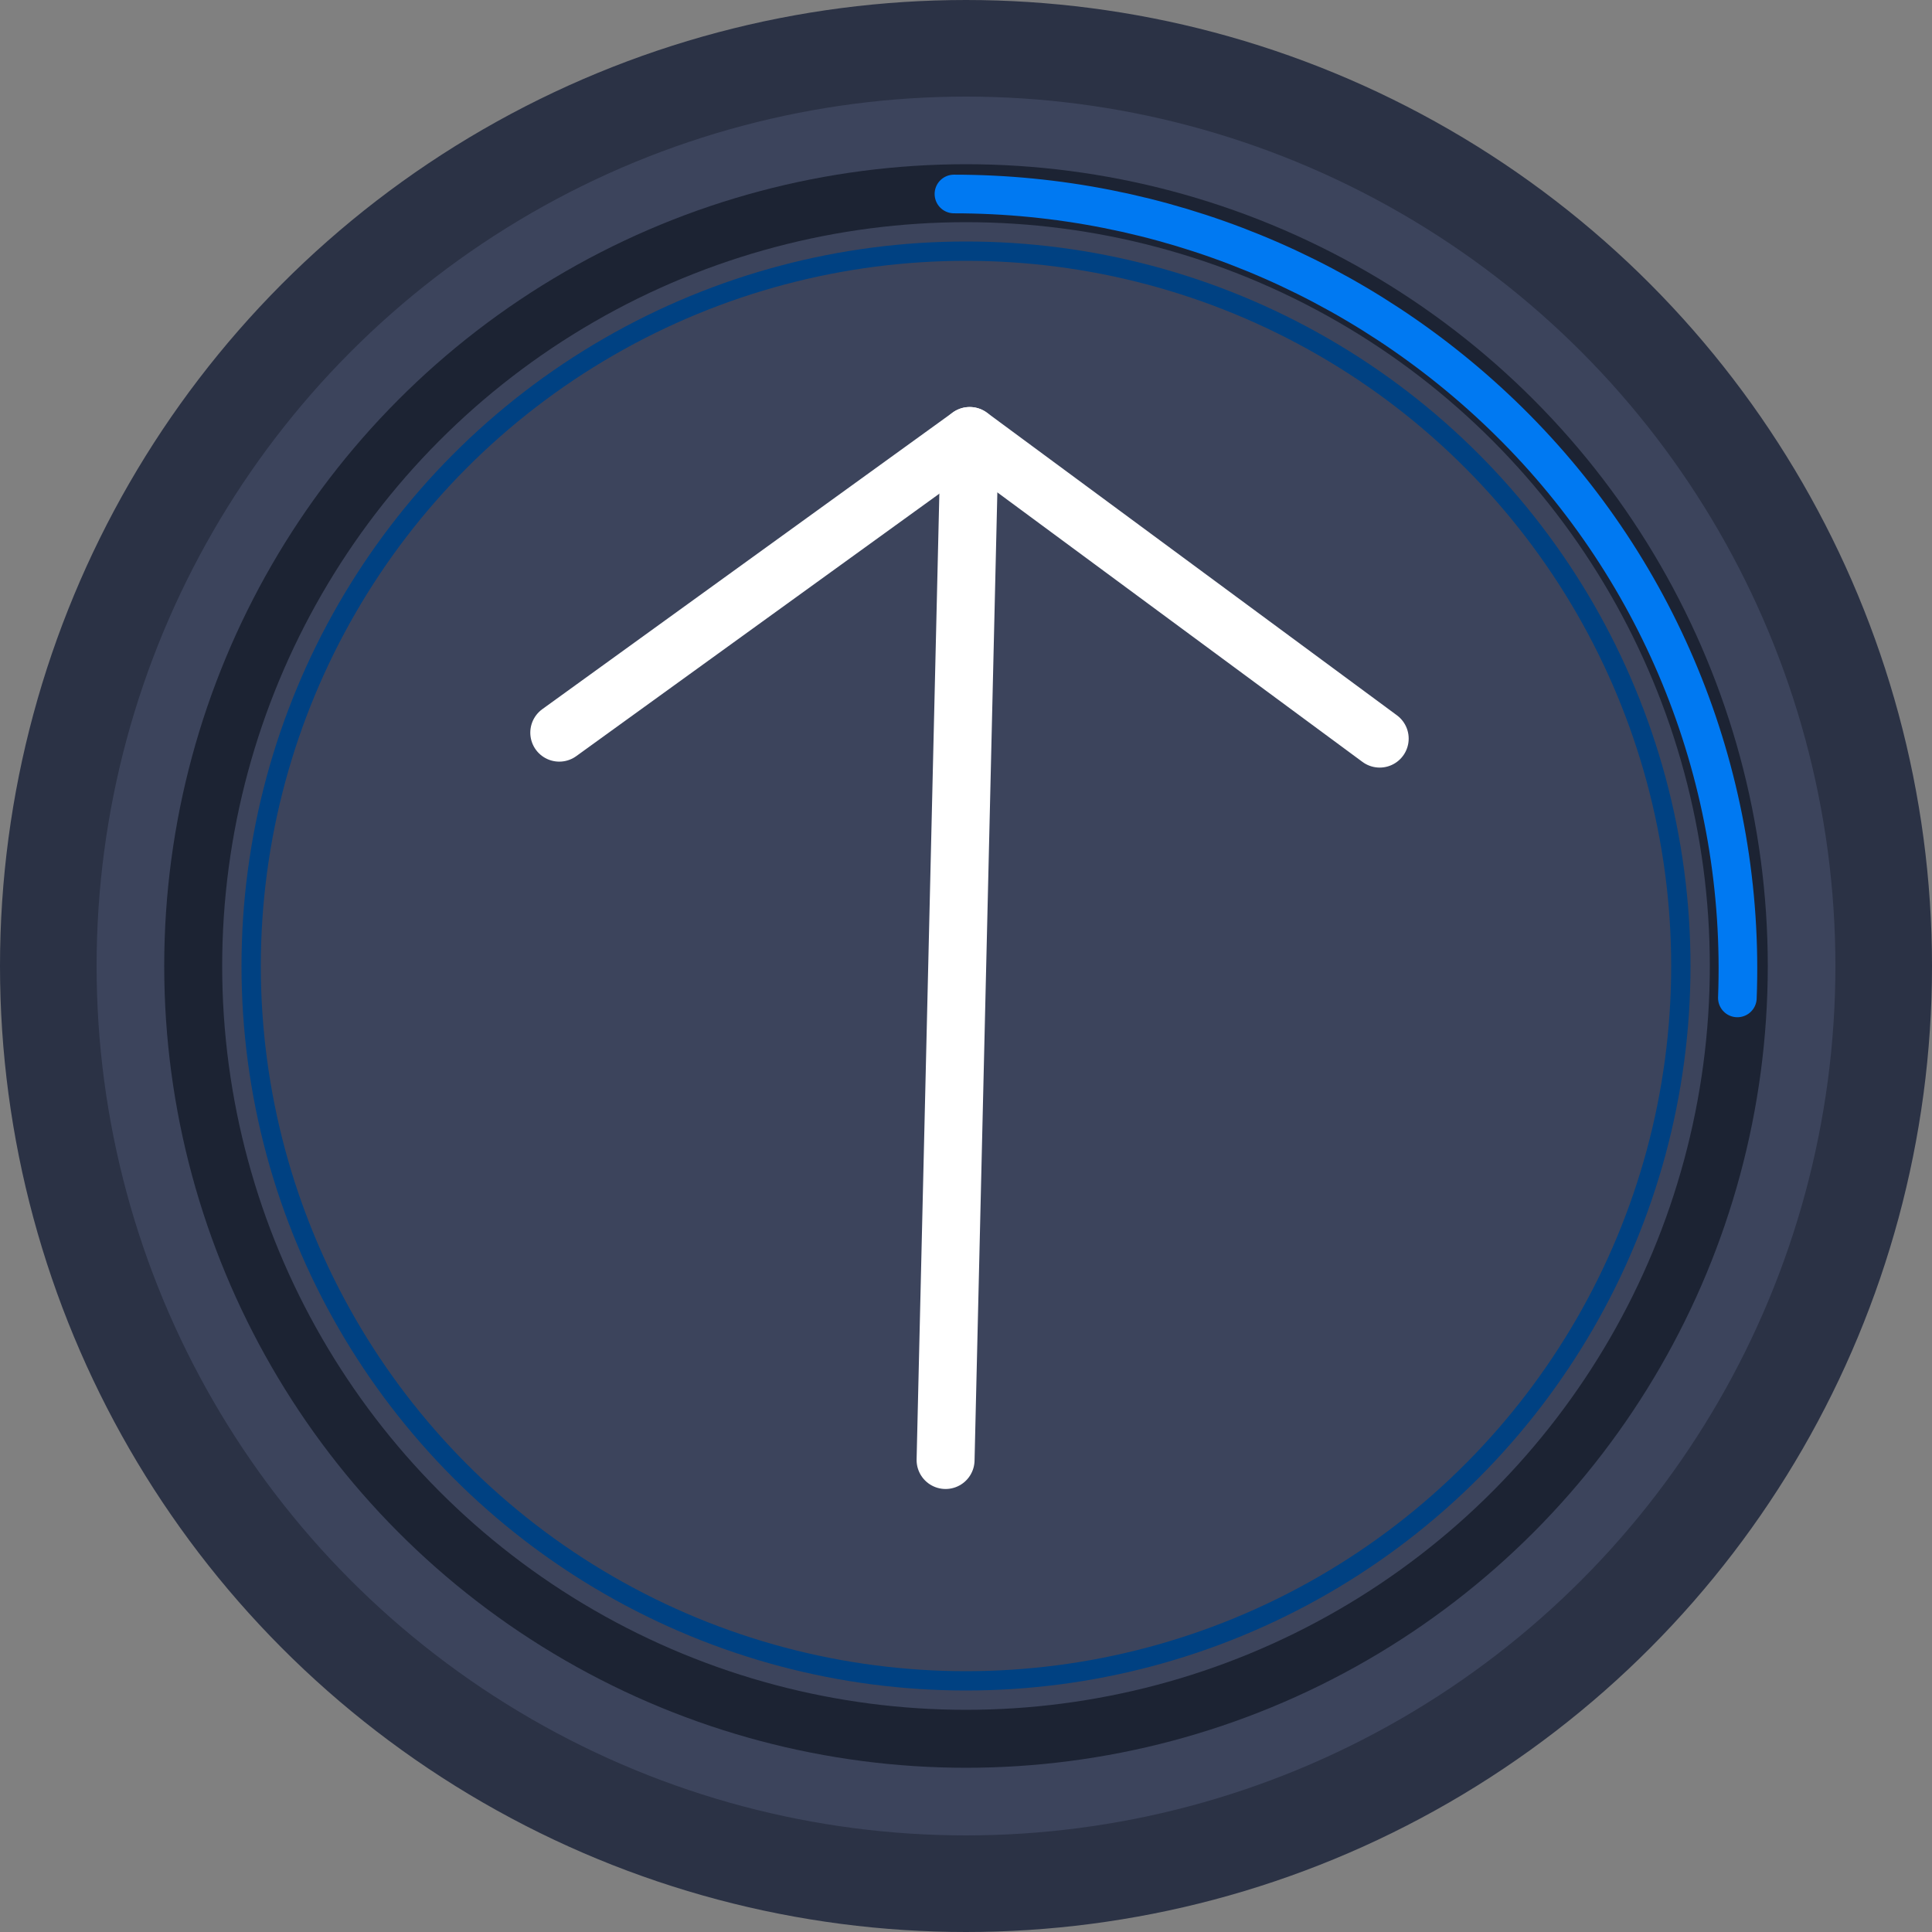 <svg viewBox="0 0 100 100" xmlns="http://www.w3.org/2000/svg">
  <rect x="0" y="0" width="100" height="100" fill="#808080" stroke="none"/>
  <defs></defs>
  <ellipse style="stroke-width: 5px; stroke: rgb(43, 50, 69); fill: rgb(60, 68, 92);" cx="50" cy="50" rx="47.5" ry="47.5"></ellipse>
  <ellipse style="stroke-width: 3px; stroke: rgb(28, 35, 51); fill: none;" cx="50" cy="50" rx="40" ry="40"></ellipse>
  <path style="fill: none; stroke-linecap: round; stroke-width: 2px; stroke-linejoin: round; stroke: rgb(0, 121, 242);" d="M 49.376 10.041 C 60.12 10.041 70.433 14.265 78.09 21.802 C 86.058 29.645 90.354 40.48 89.926 51.652"></path>
  <line style="fill: none; stroke-linecap: round; stroke-linejoin: round; stroke: rgb(255, 255, 255); paint-order: stroke; stroke-width: 3px;" x1="48.943" y1="75.57" x2="50.191" y2="22.569"></line>
  <polyline style="fill: none; stroke-linecap: round; stroke-linejoin: round; stroke: rgb(255, 255, 255); paint-order: stroke; stroke-width: 3px;" points="28.948 37.922 50.192 22.566 71.413 38.23"></polyline>
  <ellipse style="fill: none; stroke: rgb(0, 65, 130);" cx="50" cy="50" rx="37" ry="37"></ellipse>
</svg>